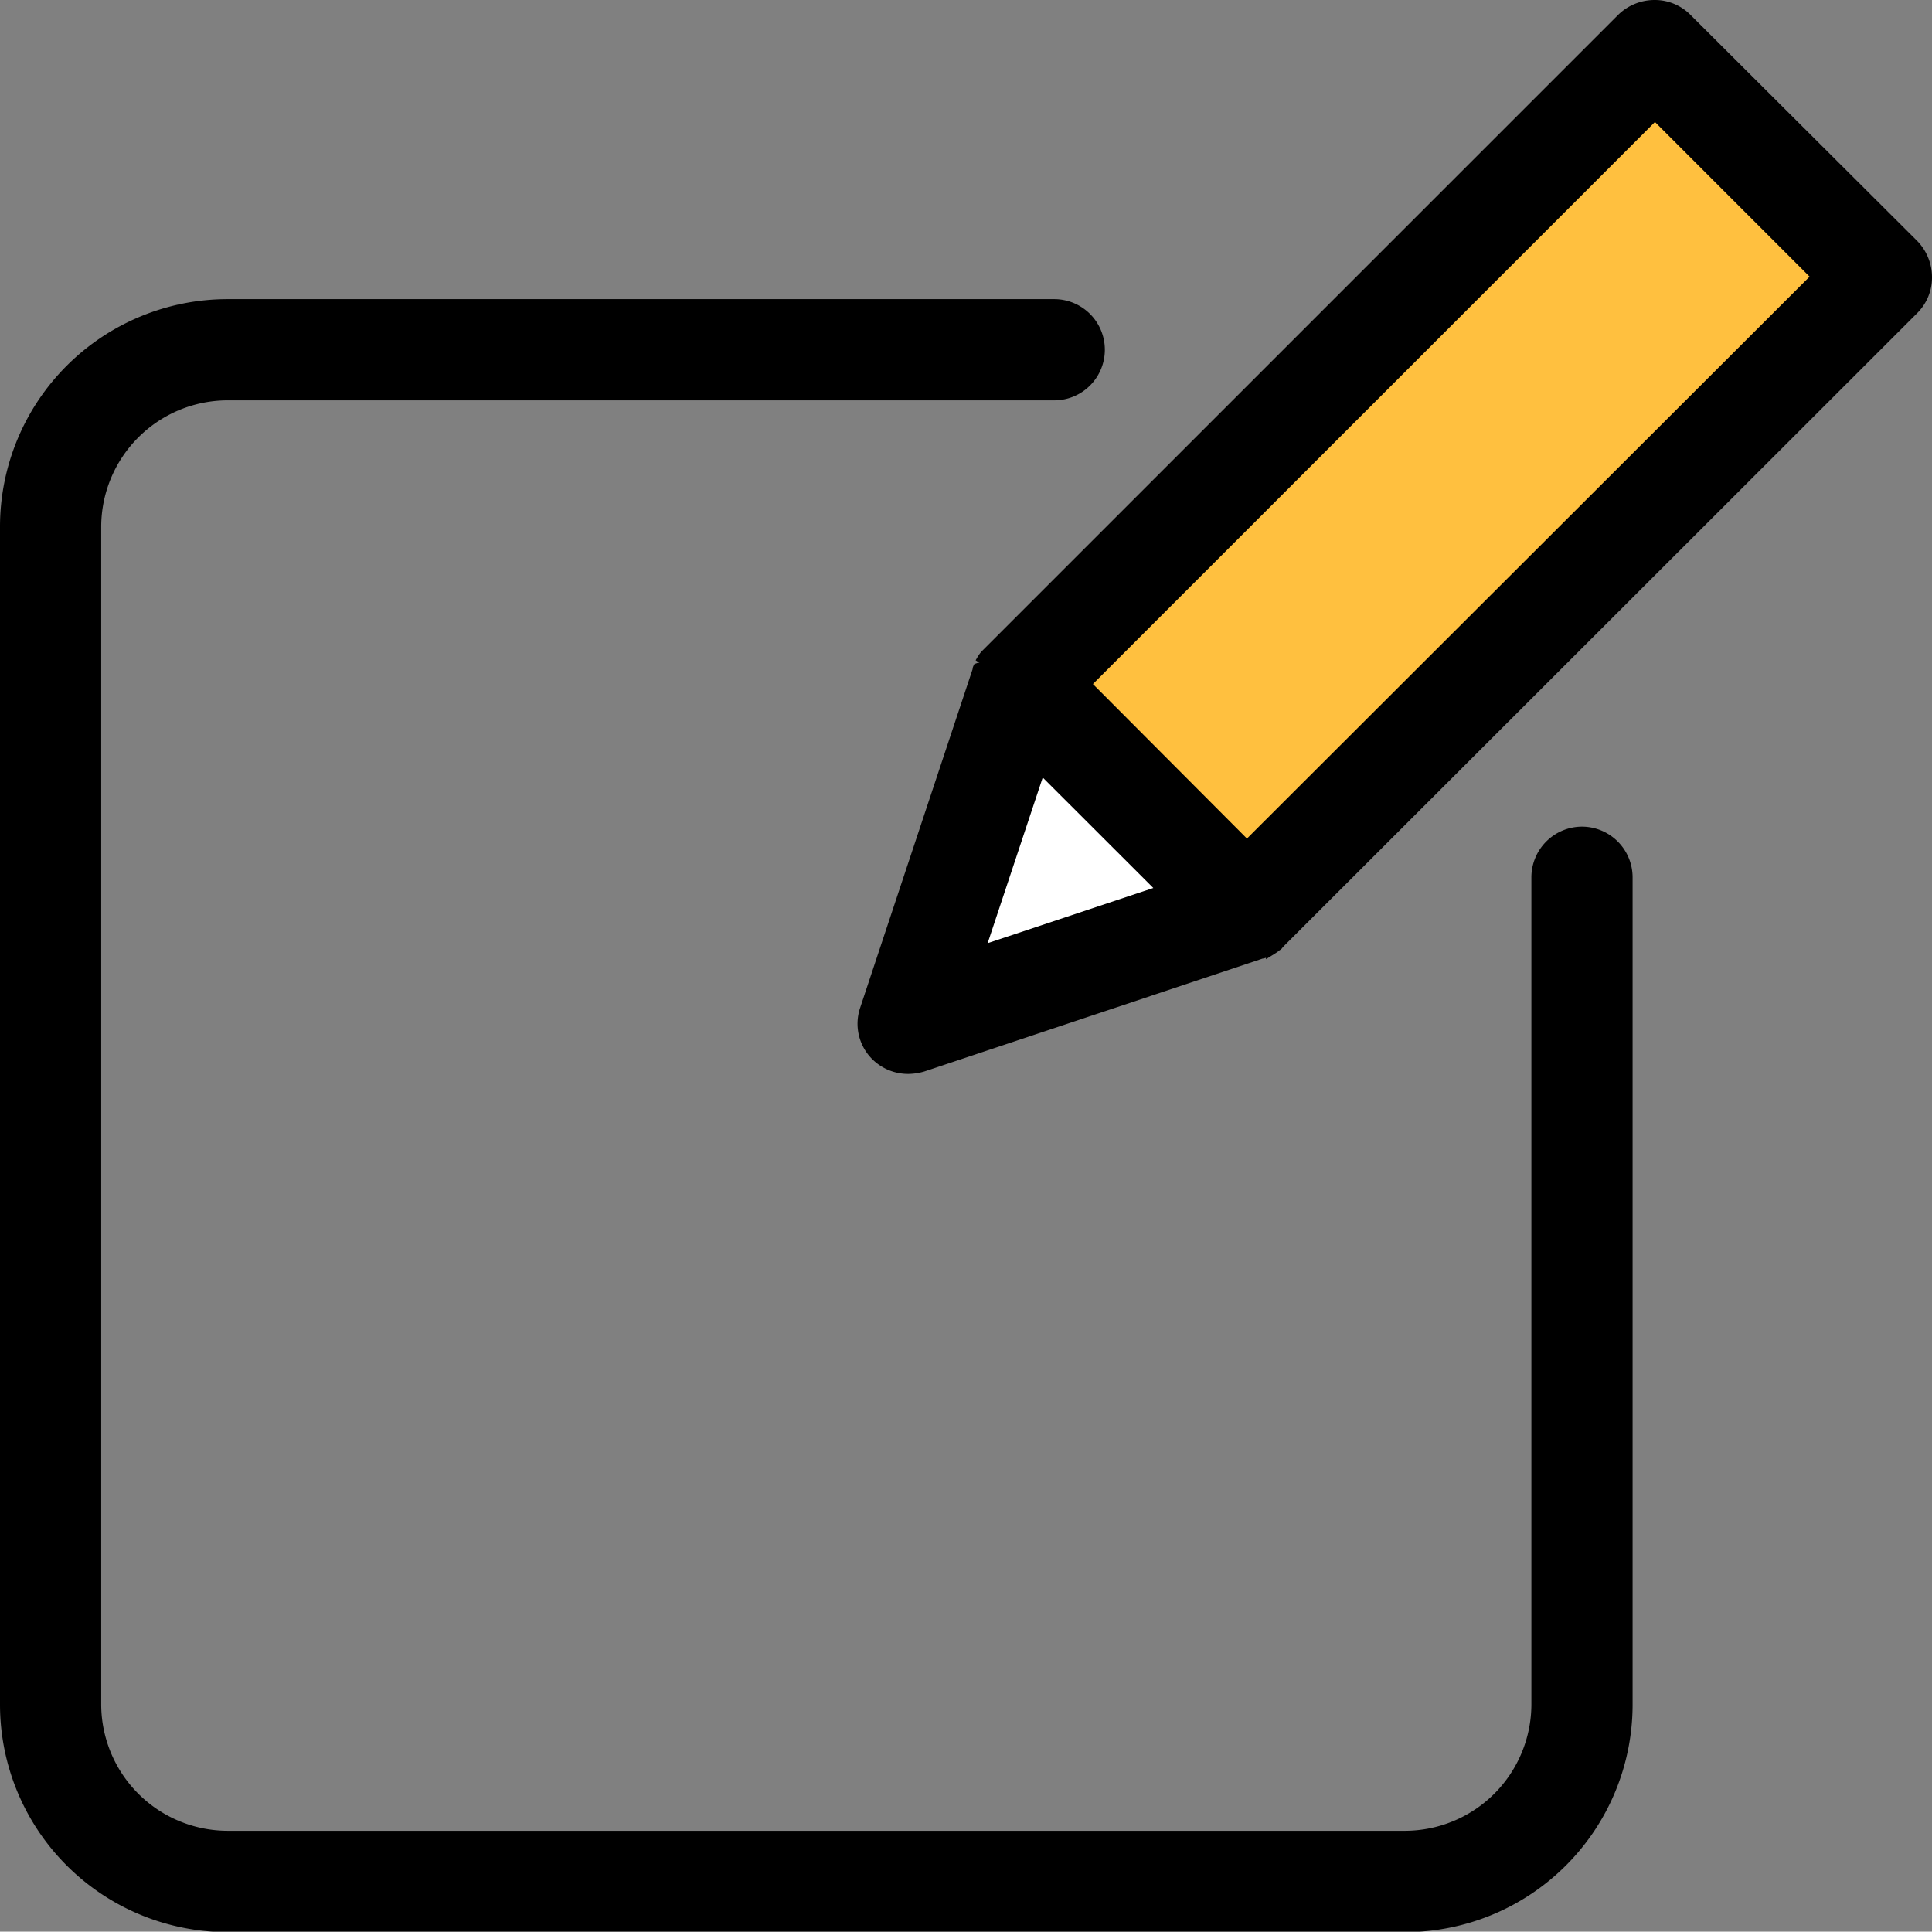 <svg xmlns="http://www.w3.org/2000/svg" width="15.119" height="15.116" viewBox="0 0 15.119 15.116"><rect x="0" y="0" width="15.119" height="15.116" fill="#808080" stroke="none"/><defs><style>.a{fill:#fff;}.b{fill:#ffc03f;}.c{stroke:#000;stroke-width:0.1px;}</style></defs><g transform="translate(0.05 -0.399)"><path class="a" d="M206.554,155.425l-2.655.883.883-2.655Zm0,0" transform="translate(-196.841 -147.901)"/><path class="b" d="M236.13,12.218l-4.96,4.96L229.4,15.406l4.96-4.957Zm0,0" transform="translate(-221.458 -9.655)"/><g transform="translate(0 0.449)"><path class="c" d="M200.3.549a.343.343,0,0,0-.246-.1.357.357,0,0,0-.246.1l-4.957,4.957-.014.014-.007.007a.18.18,0,0,0-.024.031c-.007.01-.014.024-.021.035a.012.012,0,0,1,0,.007c0,.01-.01.021-.014.031s0,0,0,.007L193.887,8.3a.341.341,0,0,0,.083.353.348.348,0,0,0,.246.1.41.41,0,0,0,.111-.017l2.655-.886s0,0,.007,0a.124.124,0,0,0,.031-.014s.007,0,.01,0l.035-.021a.2.2,0,0,0,.031-.024s.007,0,.007-.007.01-.007.014-.014l4.96-4.957a.343.343,0,0,0,.1-.246.357.357,0,0,0-.1-.246Zm-5.542,7.31.488-1.468.98.979Zm2.108-.827L195.59,5.752l4.469-4.469,1.281,1.281Zm0,0" transform="translate(-187.158 -0.449)"/><path class="c" d="M12.33,72.18a.347.347,0,0,0-.346.346V79a1.041,1.041,0,0,1-1.038,1.038H1.731A1.041,1.041,0,0,1,.692,79V69.782a1.041,1.041,0,0,1,1.038-1.038H8.2a.346.346,0,1,0,0-.692H1.731A1.731,1.731,0,0,0,0,69.782V79a1.731,1.731,0,0,0,1.731,1.731h9.214A1.731,1.731,0,0,0,12.676,79V72.527A.347.347,0,0,0,12.33,72.18Zm0,0" transform="translate(0 -65.711)"/></g></g></svg>